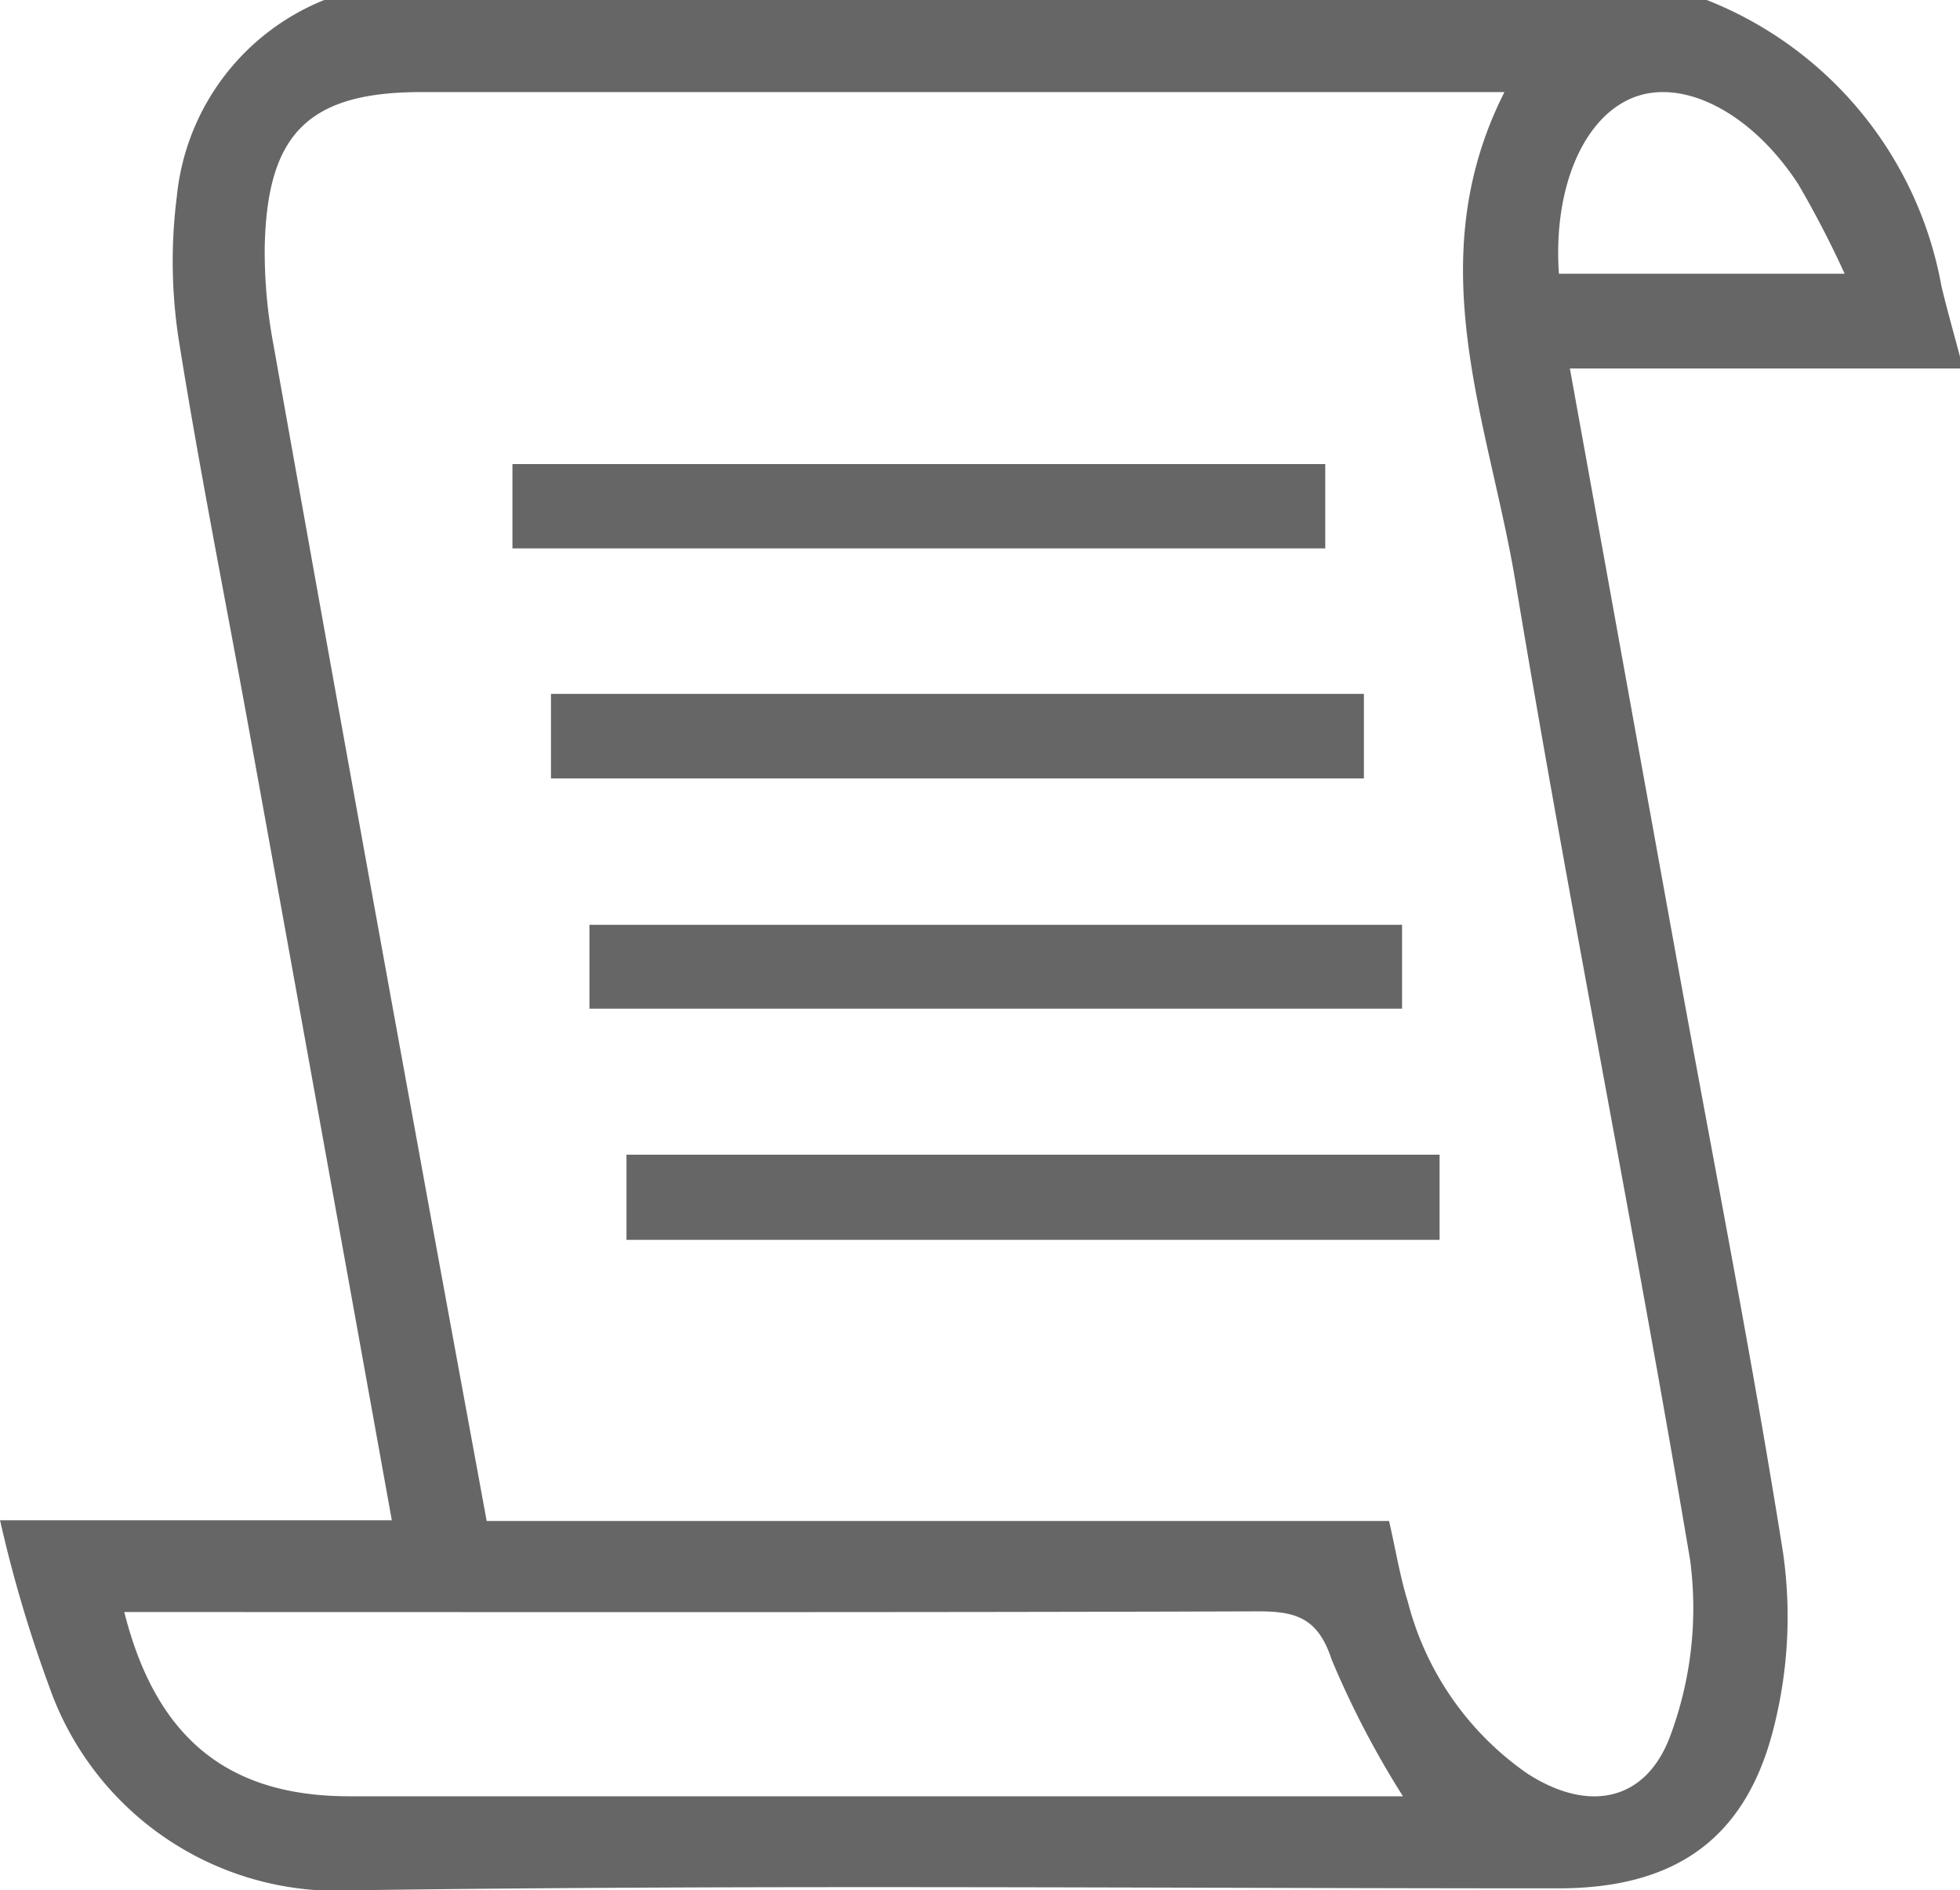 <svg xmlns="http://www.w3.org/2000/svg" width="36.826" height="35.521" viewBox="0 0 36.826 35.521">
  <g id="_8aWsNC.tif" data-name="8aWsNC.tif" transform="translate(-5054.585 -1395.1)">
    <g id="Group_12562" data-name="Group 12562" transform="translate(5054.585 1395.1)">
      <path id="Path_16741" data-name="Path 16741" d="M5091.411,1402.024h-7.33c.688,3.8,1.356,7.51,2.028,11.215.668,3.682,1.393,7.355,1.979,11.05a8.462,8.462,0,0,1-.158,3.2c-.513,2.155-1.855,3.094-4.064,3.095-7.531,0-15.063-.07-22.594.036a5.731,5.731,0,0,1-5.766-3.838,24.811,24.811,0,0,1-.92-3.115h7.361c-.9-4.992-1.78-9.875-2.665-14.756-.448-2.478-.944-4.949-1.34-7.436a9.643,9.643,0,0,1-.034-2.688,4.452,4.452,0,0,1,2.772-3.688h25.97a7.141,7.141,0,0,1,4.413,5.382c.107.444.232.884.349,1.325Zm-8.559-5.194h-20.343c-2.112,0-2.906.764-2.95,2.908a9.339,9.339,0,0,0,.161,1.823q1.333,7.492,2.7,14.979c.428,2.361.865,4.719,1.309,7.141h16.955c.127.556.207,1.05.354,1.523a5.635,5.635,0,0,0,2.232,3.215c1.162.759,2.267.54,2.718-.757a6.872,6.872,0,0,0,.352-3.25c-1.034-6.138-2.263-12.243-3.282-18.383C5082.561,1403.032,5081.234,1400.025,5082.852,1396.83Zm-1.907,32.024a17.247,17.247,0,0,1-1.339-2.567c-.26-.794-.682-.911-1.4-.908-6.742.022-13.482.013-20.224.013h-1.062c.6,2.38,1.956,3.462,4.23,3.462h19.8Zm2.929-28.61h5.37a18.851,18.851,0,0,0-.875-1.688c-.85-1.3-2.073-1.948-3-1.657C5084.383,1397.211,5083.76,1398.564,5083.875,1400.244Z" transform="translate(-5054.585 -1395.1)" fill="#666"/>
      <path id="Path_16742" data-name="Path 16742" d="M5102.137,1456.6v-1.588h15.274v1.588Z" transform="translate(-5091.785 -1441.973)" fill="#666"/>
      <path id="Path_16743" data-name="Path 16743" d="M5098.8,1436.74v-1.585h15.272v1.585Z" transform="translate(-5089.172 -1426.435)" fill="#666"/>
      <path id="Path_16744" data-name="Path 16744" d="M5105.459,1476.5v-1.576h15.268v1.576Z" transform="translate(-5094.384 -1457.546)" fill="#666"/>
      <path id="Path_16745" data-name="Path 16745" d="M5108.658,1496.359v-1.6h15.277v1.6Z" transform="translate(-5096.887 -1473.061)" fill="#666"/>
    </g>
  </g>
</svg>
